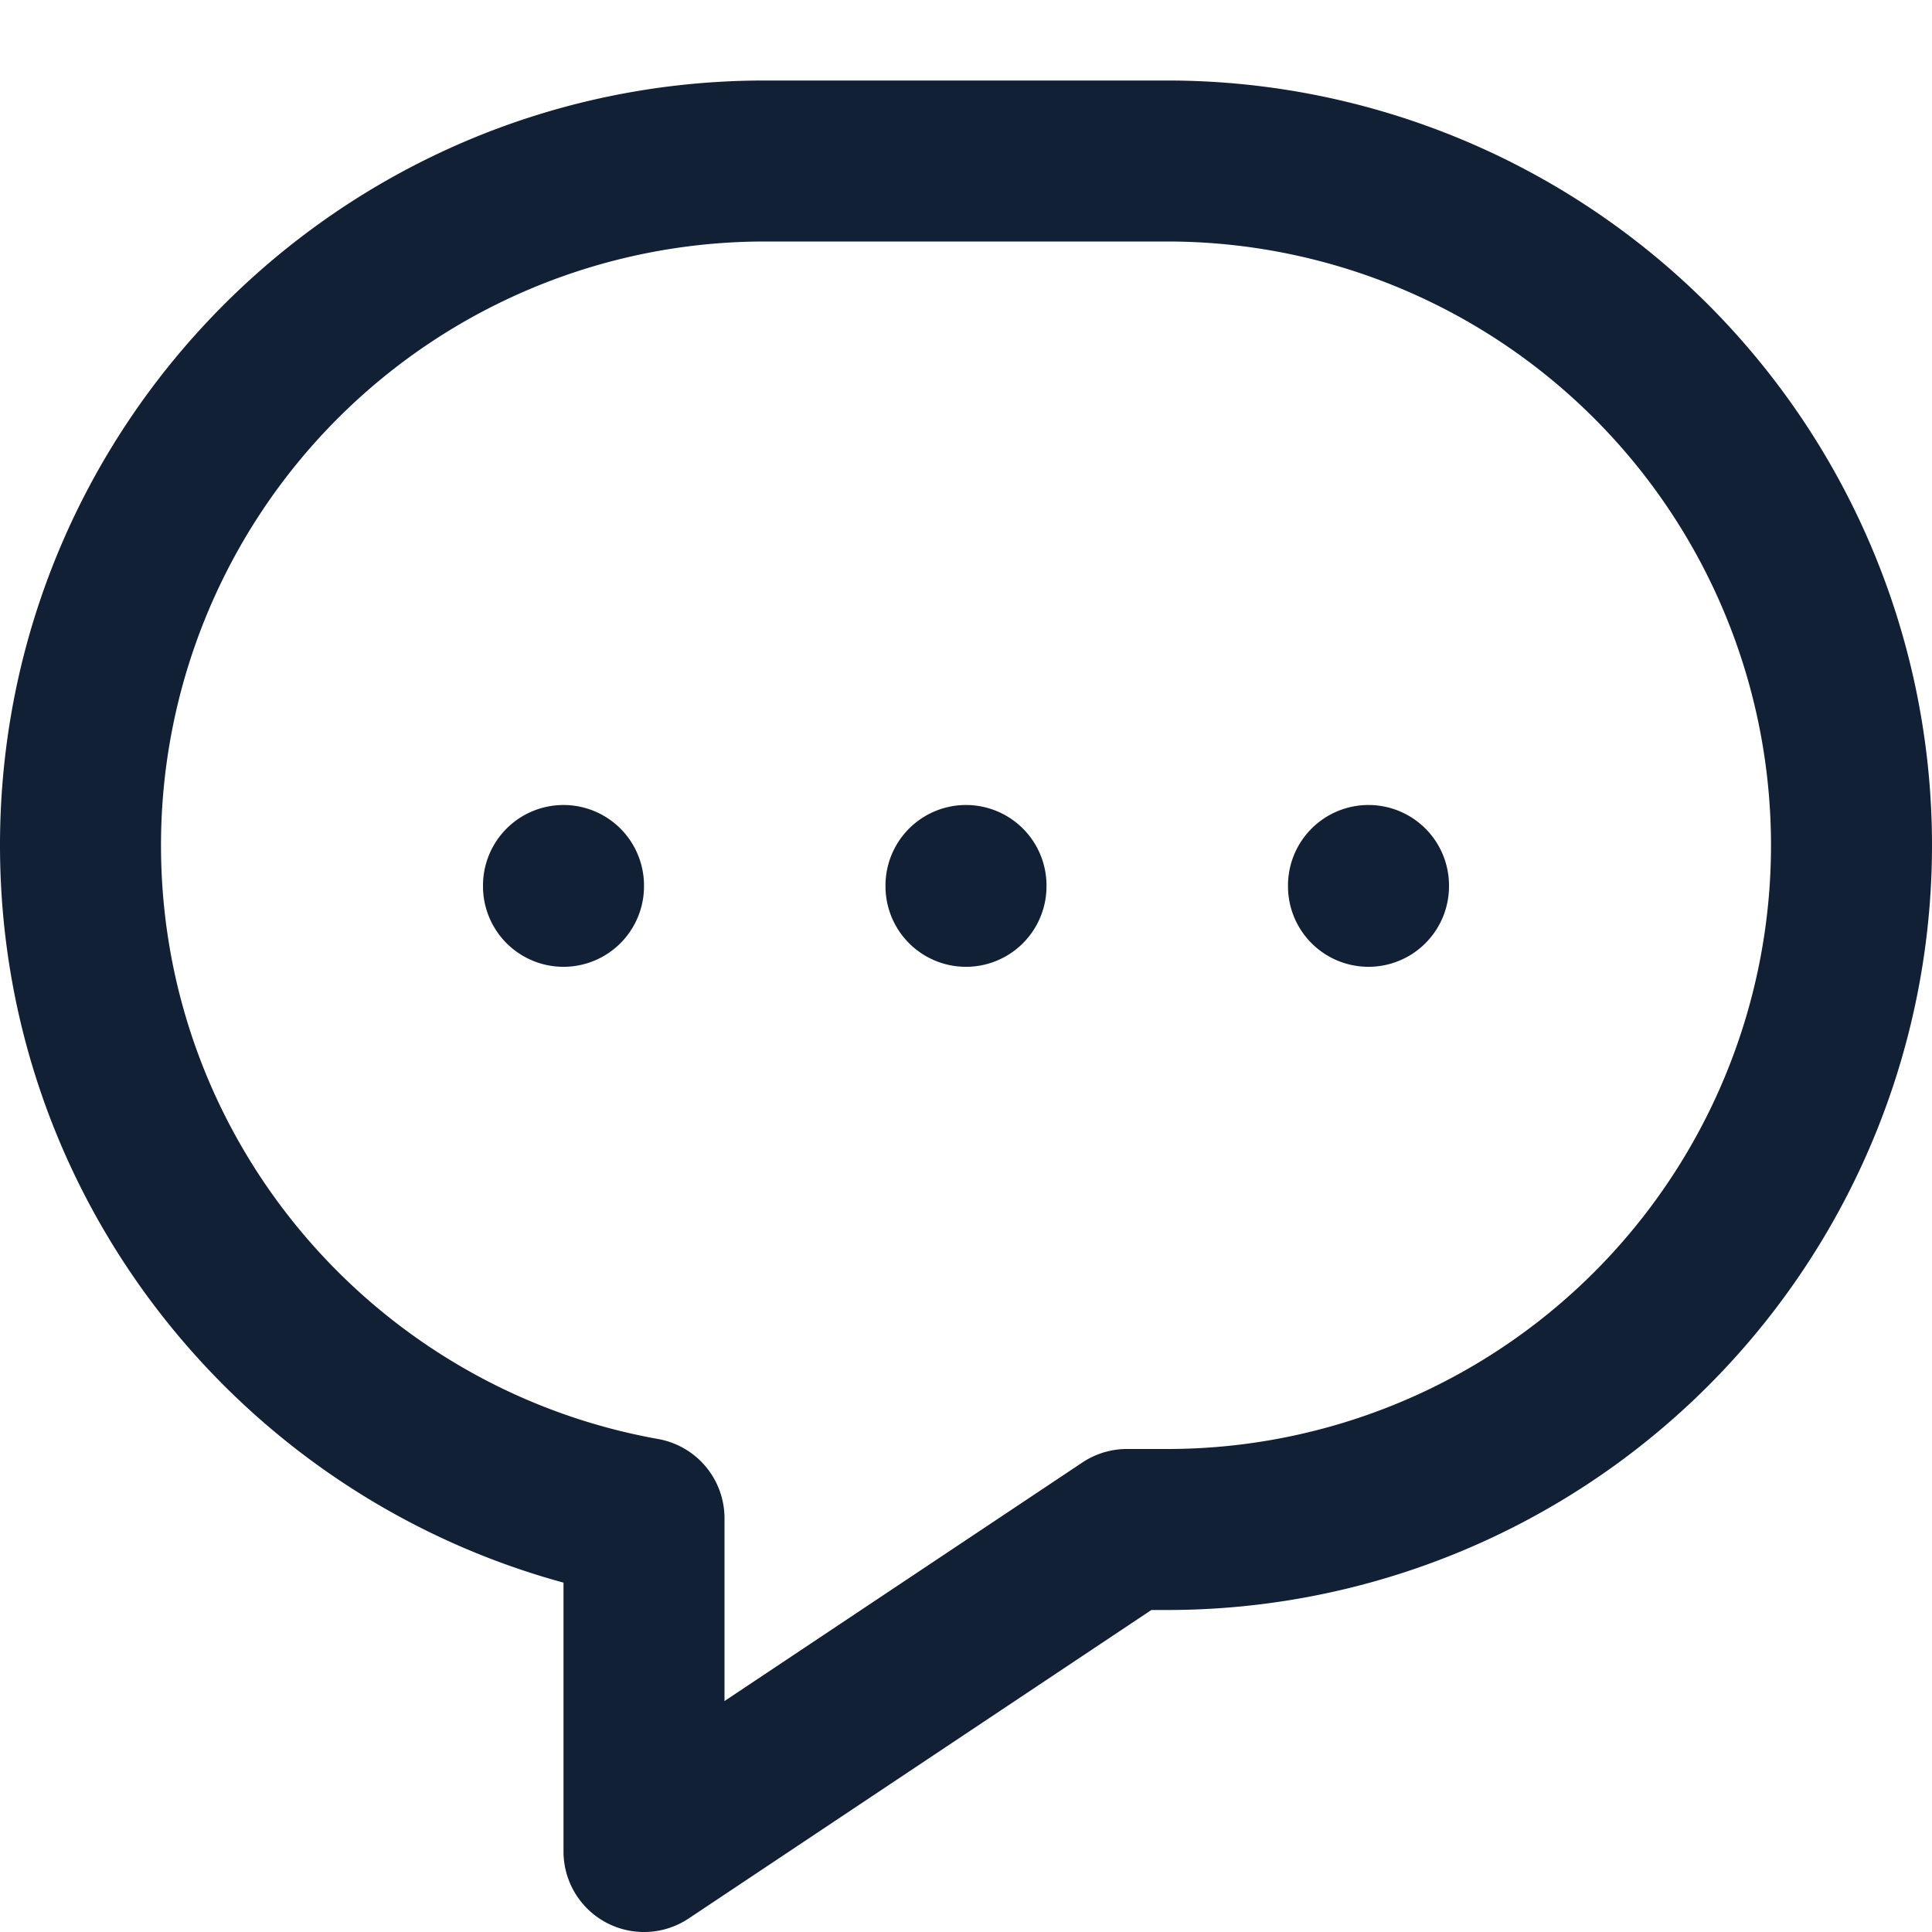<svg width="24" height="24" viewBox="0 0 24 24" fill="none" xmlns="http://www.w3.org/2000/svg"><g fill-rule="evenodd" clip-rule="evenodd" fill="#112035"><path d="M0 10.5C0 5.254 4.254 1 9.5 1h5a9.5 9.5 0 010 19h-.197l-5.748 3.832A1 1 0 017 23v-3.34c-4.032-1.099-7-4.777-7-9.16zM9.5 3A7.5 7.5 0 002 10.5c0 3.687 2.665 6.749 6.176 7.376A1 1 0 019 18.86v2.271l4.445-2.963A1 1 0 0114 18h.5a7.5 7.5 0 000-15h-5z"/><path d="M7 10a1 1 0 011 1v.01a1 1 0 11-2 0V11a1 1 0 011-1zM12 10a1 1 0 011 1v.01a1 1 0 11-2 0V11a1 1 0 011-1zM17 10a1 1 0 011 1v.01a1 1 0 11-2 0V11a1 1 0 011-1z"/></g></svg>